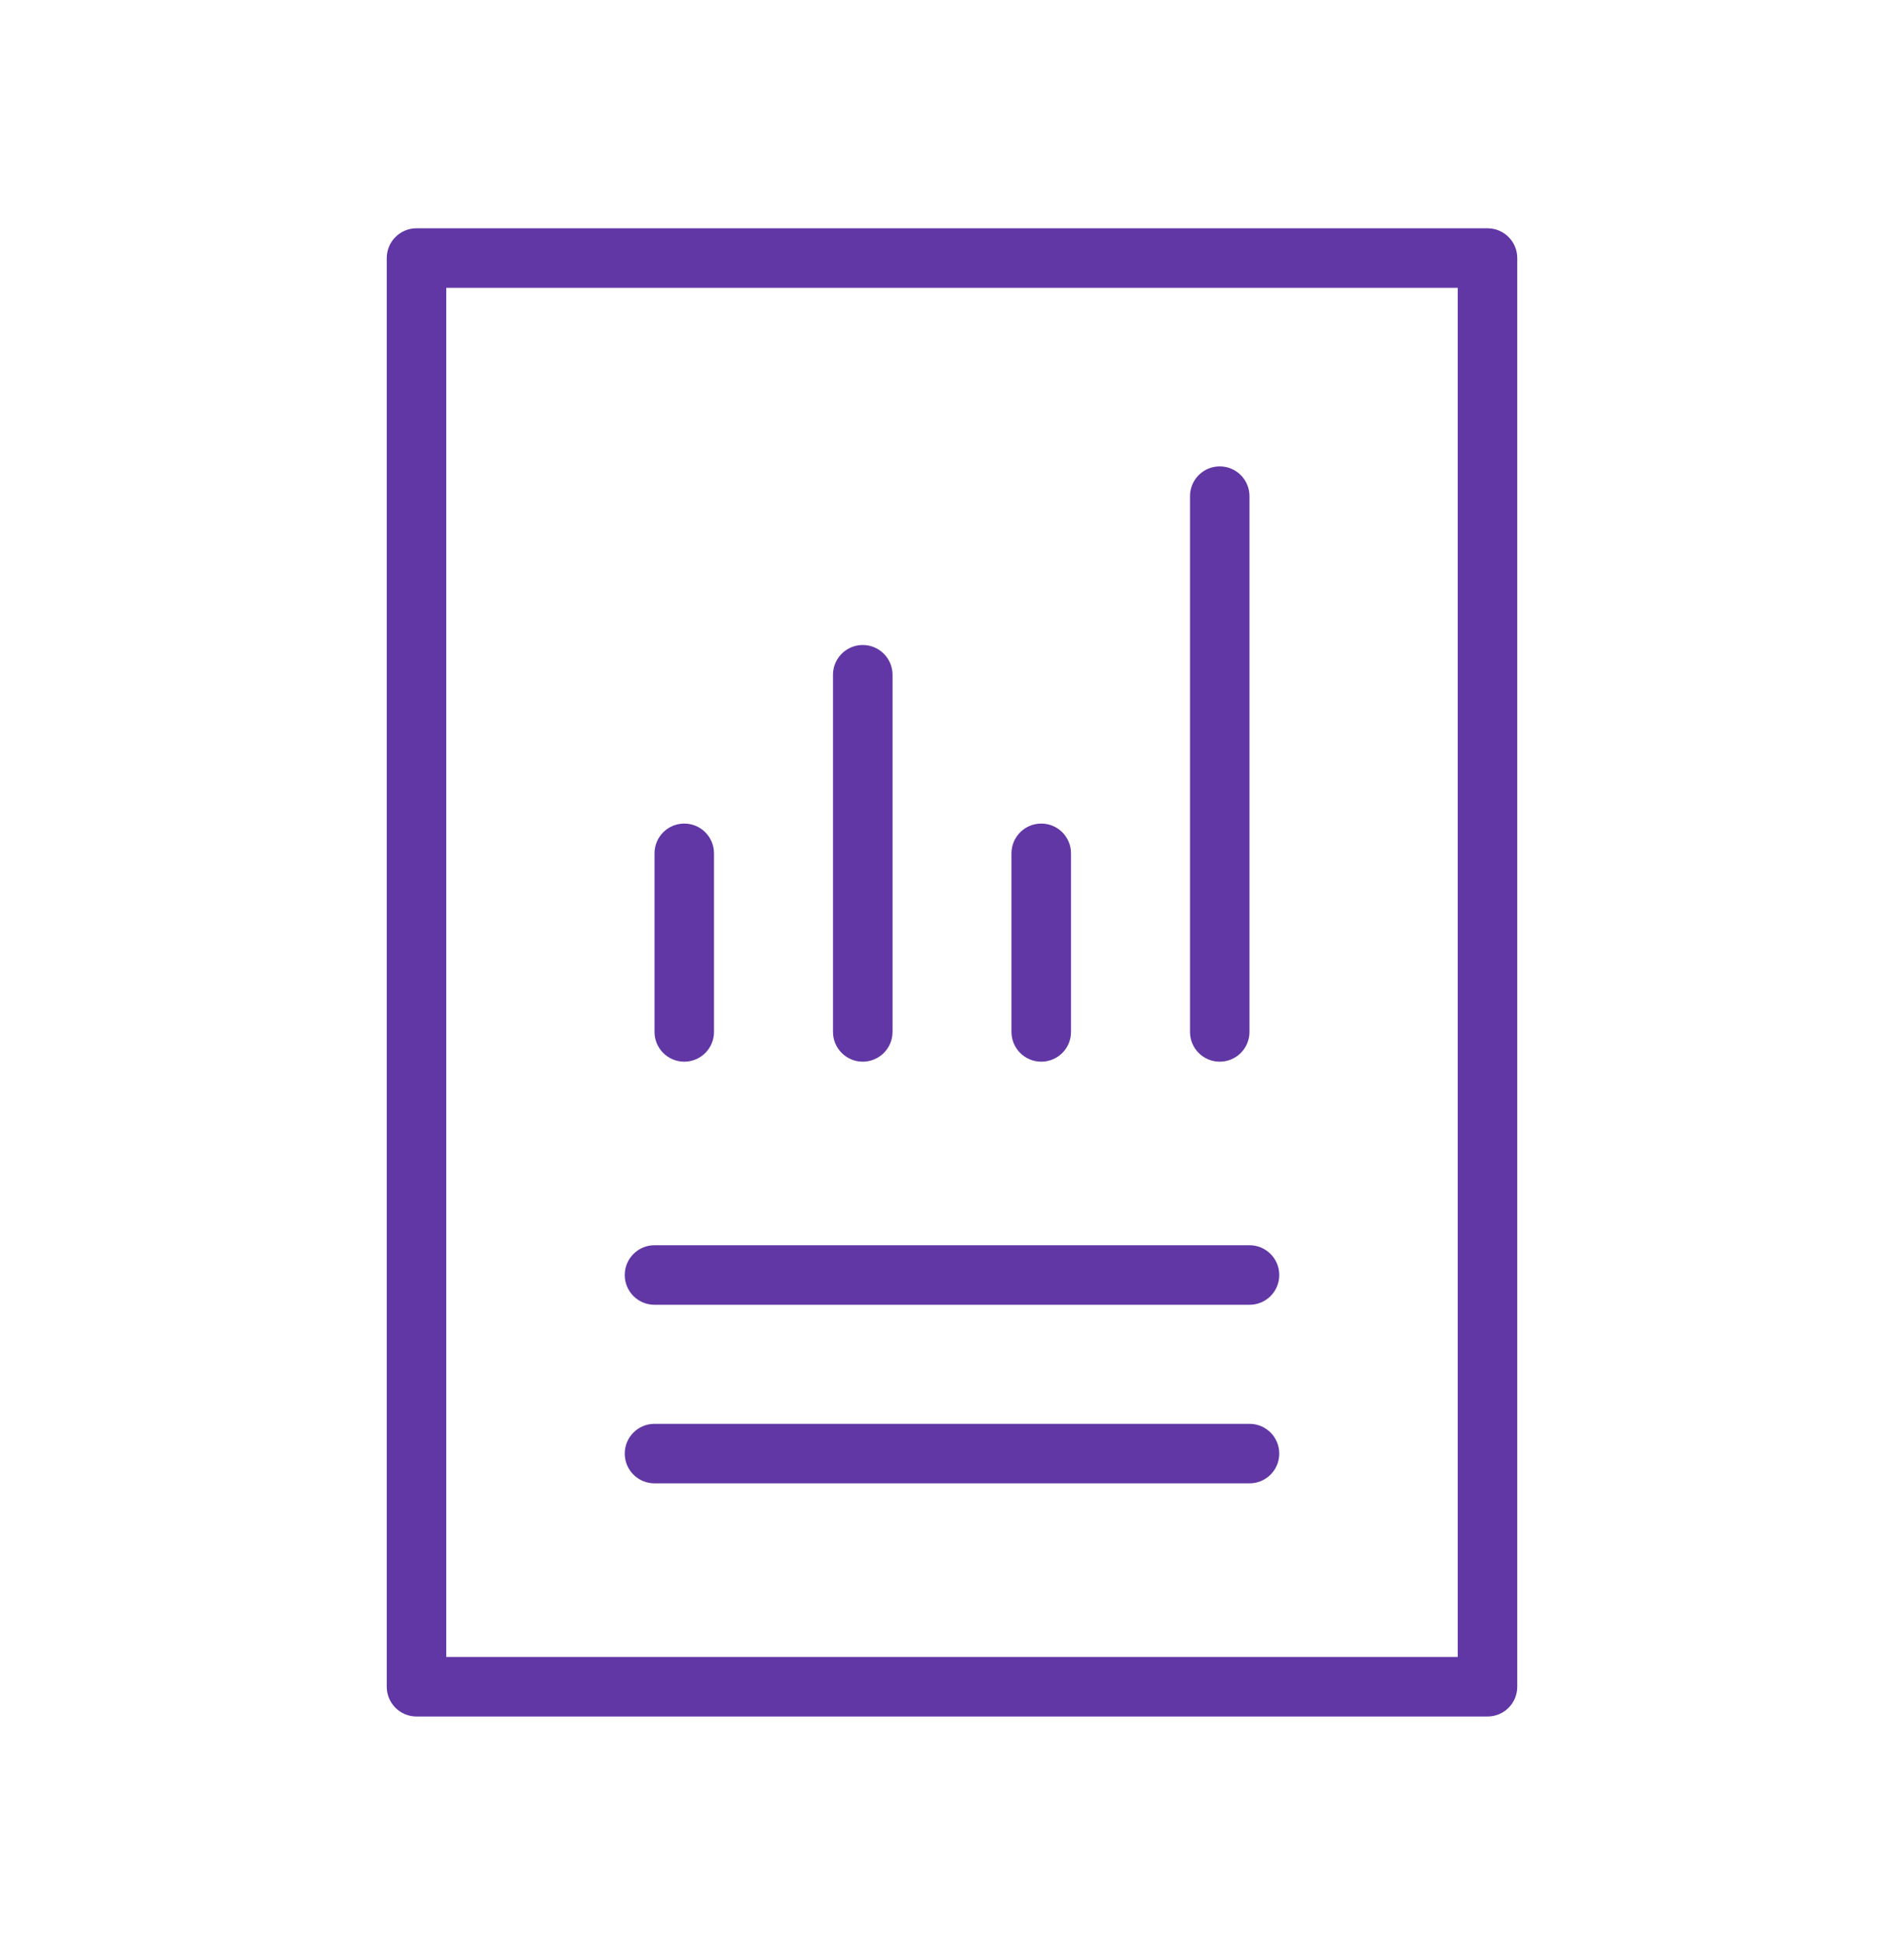 <svg width="50" height="51" viewBox="0 0 50 51" fill="none" xmlns="http://www.w3.org/2000/svg">
<g clip-path="url(#clip0)">
<path d="M39.062 5.992H10.938C10.506 5.992 10.156 6.342 10.156 6.773V44.273C10.156 44.706 10.506 45.055 10.938 45.055H39.062C39.495 45.055 39.844 44.706 39.844 44.273V6.773C39.844 6.342 39.495 5.992 39.062 5.992ZM38.281 43.492H11.719V7.555H38.281V43.492Z" fill="#6137A5"/>
<path d="M17.969 27.867C18.4 27.867 18.75 27.518 18.75 27.086V22.398C18.75 21.967 18.4 21.617 17.969 21.617C17.538 21.617 17.188 21.967 17.188 22.398V27.086C17.188 27.518 17.538 27.867 17.969 27.867Z" fill="#6137A5"/>
<path d="M22.656 27.867C23.087 27.867 23.438 27.518 23.438 27.086V17.711C23.438 17.28 23.087 16.93 22.656 16.93C22.225 16.93 21.875 17.28 21.875 17.711V27.086C21.875 27.518 22.225 27.867 22.656 27.867Z" fill="#6137A5"/>
<path d="M27.344 27.867C27.776 27.867 28.125 27.518 28.125 27.086V22.398C28.125 21.967 27.776 21.617 27.344 21.617C26.912 21.617 26.562 21.967 26.562 22.398V27.086C26.562 27.518 26.912 27.867 27.344 27.867Z" fill="#6137A5"/>
<path d="M32.031 27.867C32.463 27.867 32.812 27.518 32.812 27.086V13.023C32.812 12.592 32.463 12.242 32.031 12.242C31.599 12.242 31.25 12.592 31.25 13.023V27.086C31.25 27.518 31.599 27.867 32.031 27.867Z" fill="#6137A5"/>
<path d="M17.188 34.248H32.812C33.245 34.248 33.594 33.899 33.594 33.467C33.594 33.035 33.245 32.685 32.812 32.685H17.188C16.756 32.685 16.406 33.035 16.406 33.467C16.406 33.899 16.756 34.248 17.188 34.248Z" fill="#6137A5"/>
<path d="M17.188 38.935H32.812C33.245 38.935 33.594 38.586 33.594 38.154C33.594 37.722 33.245 37.373 32.812 37.373H17.188C16.756 37.373 16.406 37.722 16.406 38.154C16.406 38.586 16.756 38.935 17.188 38.935Z" fill="#6137A5"/>
</g>
<defs>
<clipPath id="clip0">
<rect width="72.464" height="72.464"  transform="translate(0 0.523) scale(0.69)"/>
</clipPath>
</defs>
</svg>
